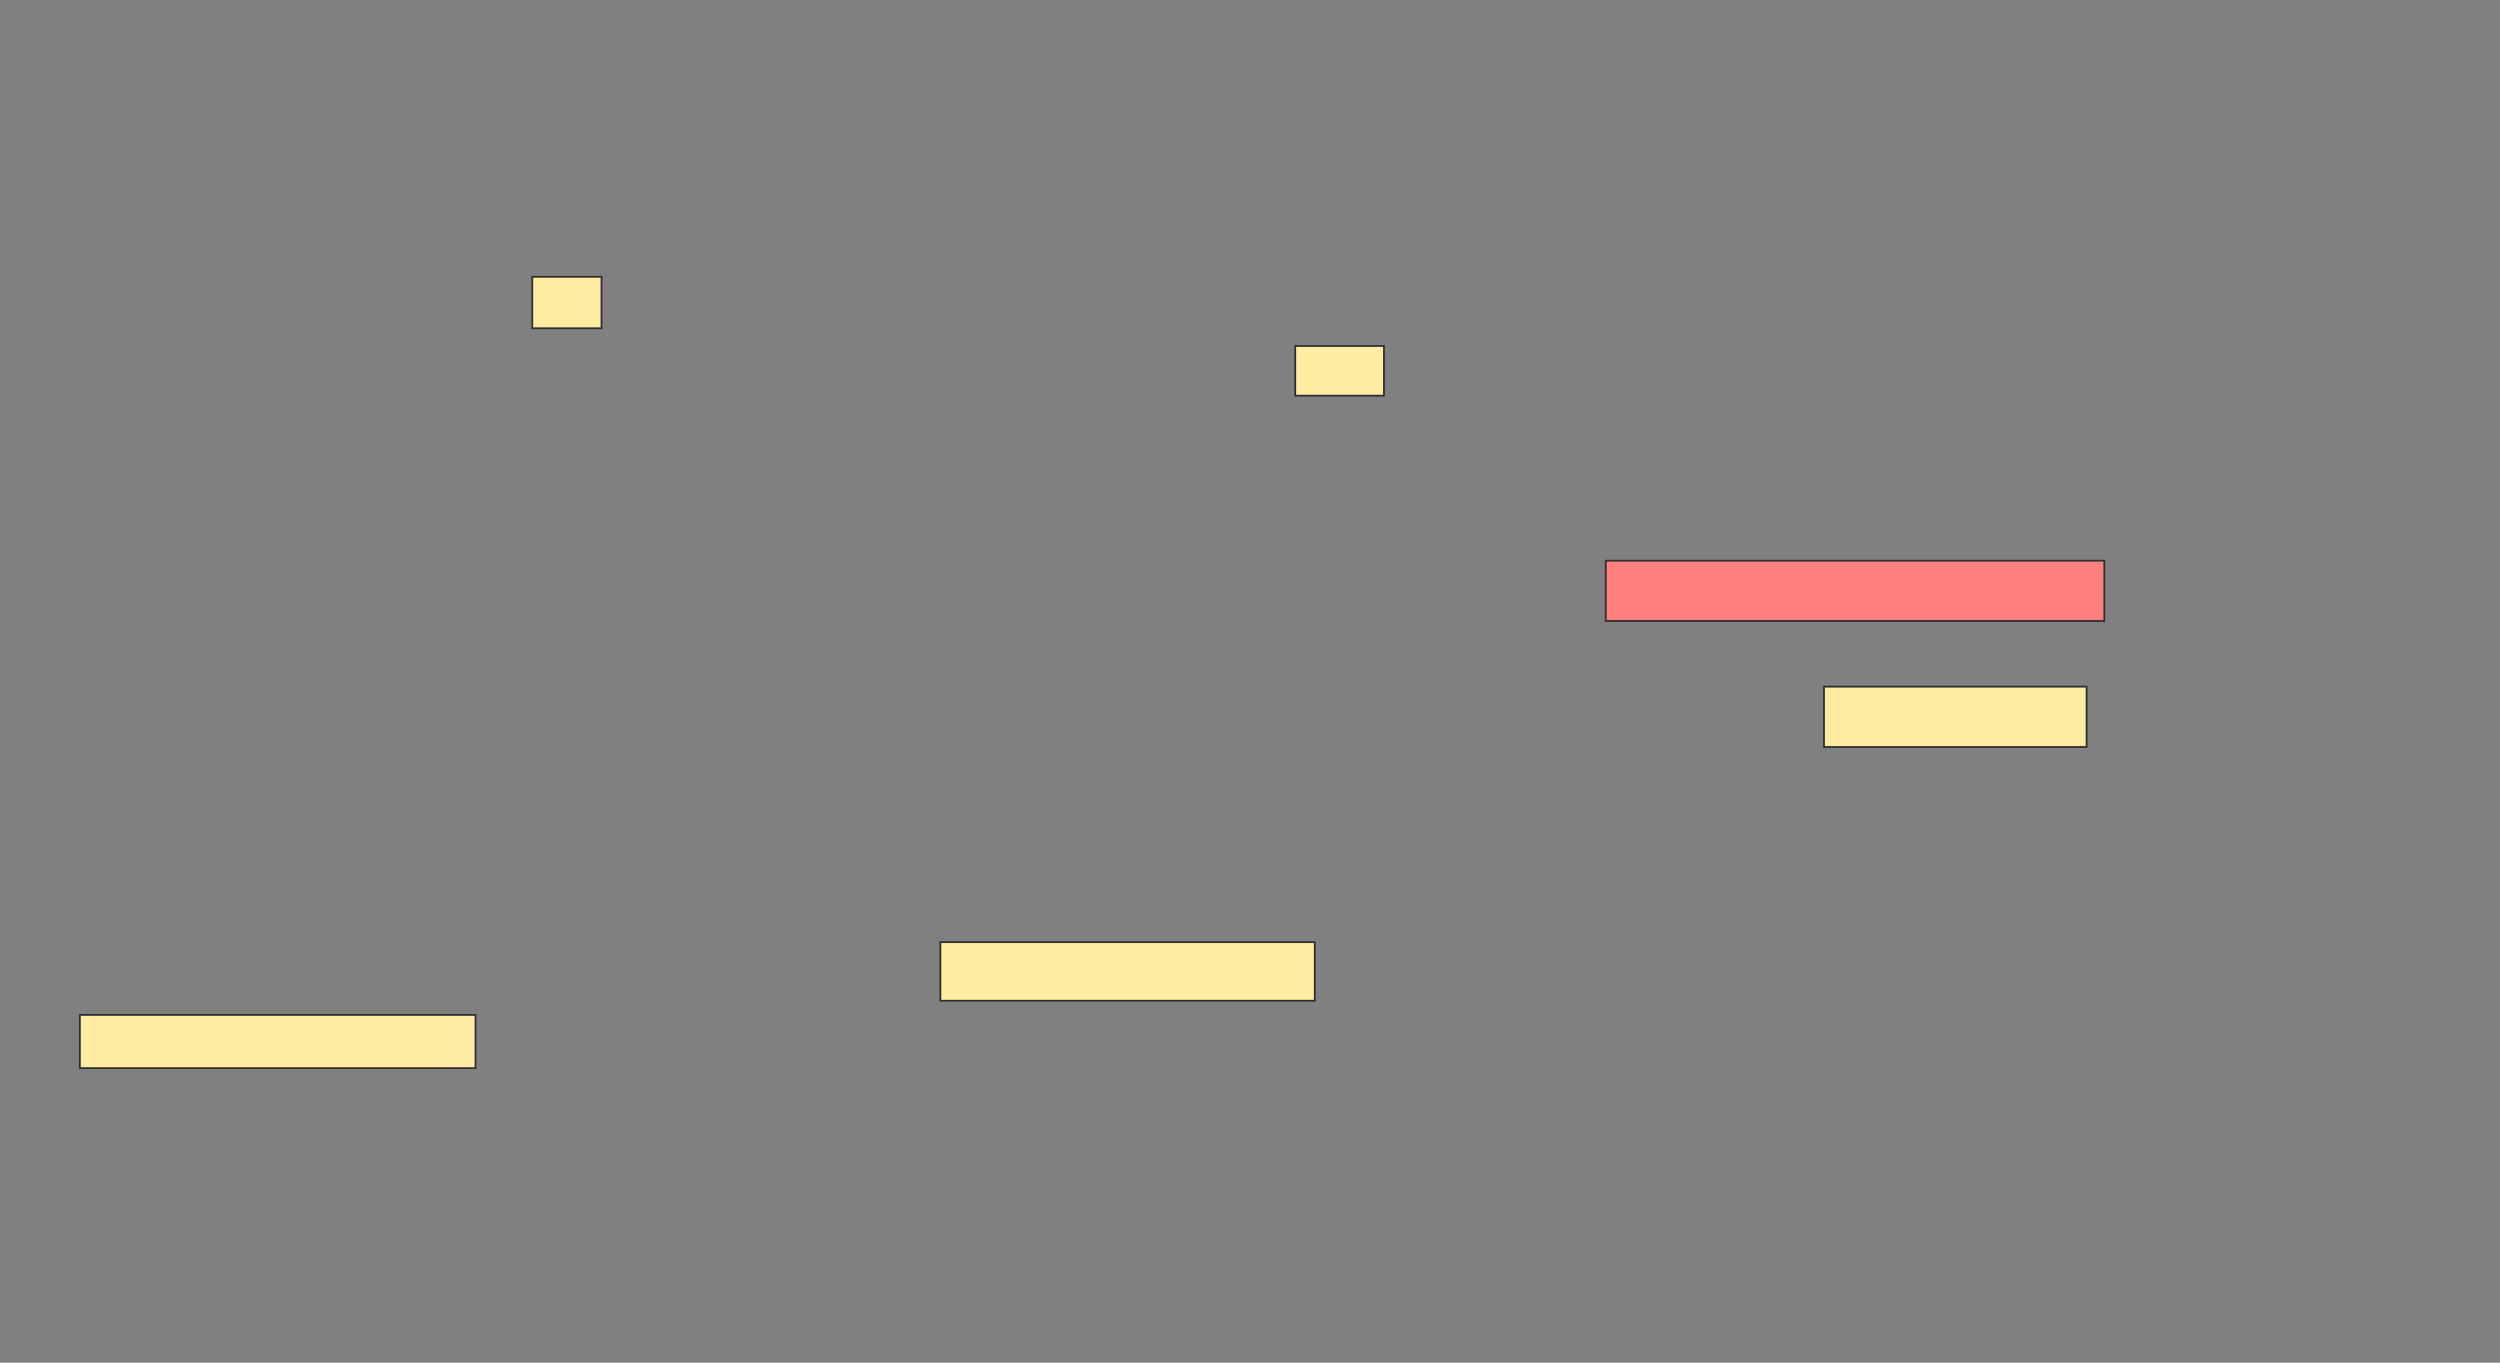 <svg height="768" width="1409" xmlns="http://www.w3.org/2000/svg"><rect width="100%" height="100%" fill="#808080" stroke="none"/><path fill="#FFEBA2" stroke="#2D2D2D" d="M300 156H339V185H300z"/><path fill="#FFEBA2" stroke="#2D2D2D" d="M730 195H780V223H730z"/><path class="qshape" fill="#FF7E7E" stroke="#2D2D2D" d="M905 316H1186V350H905z"/><path fill="#FFEBA2" stroke="#2D2D2D" d="M1028 387H1176V421H1028z"/><path fill="#FFEBA2" stroke="#2D2D2D" d="M530 531H741V564H530z"/><path fill="#FFEBA2" stroke="#2D2D2D" d="M45 572H268V602H45z"/></svg>